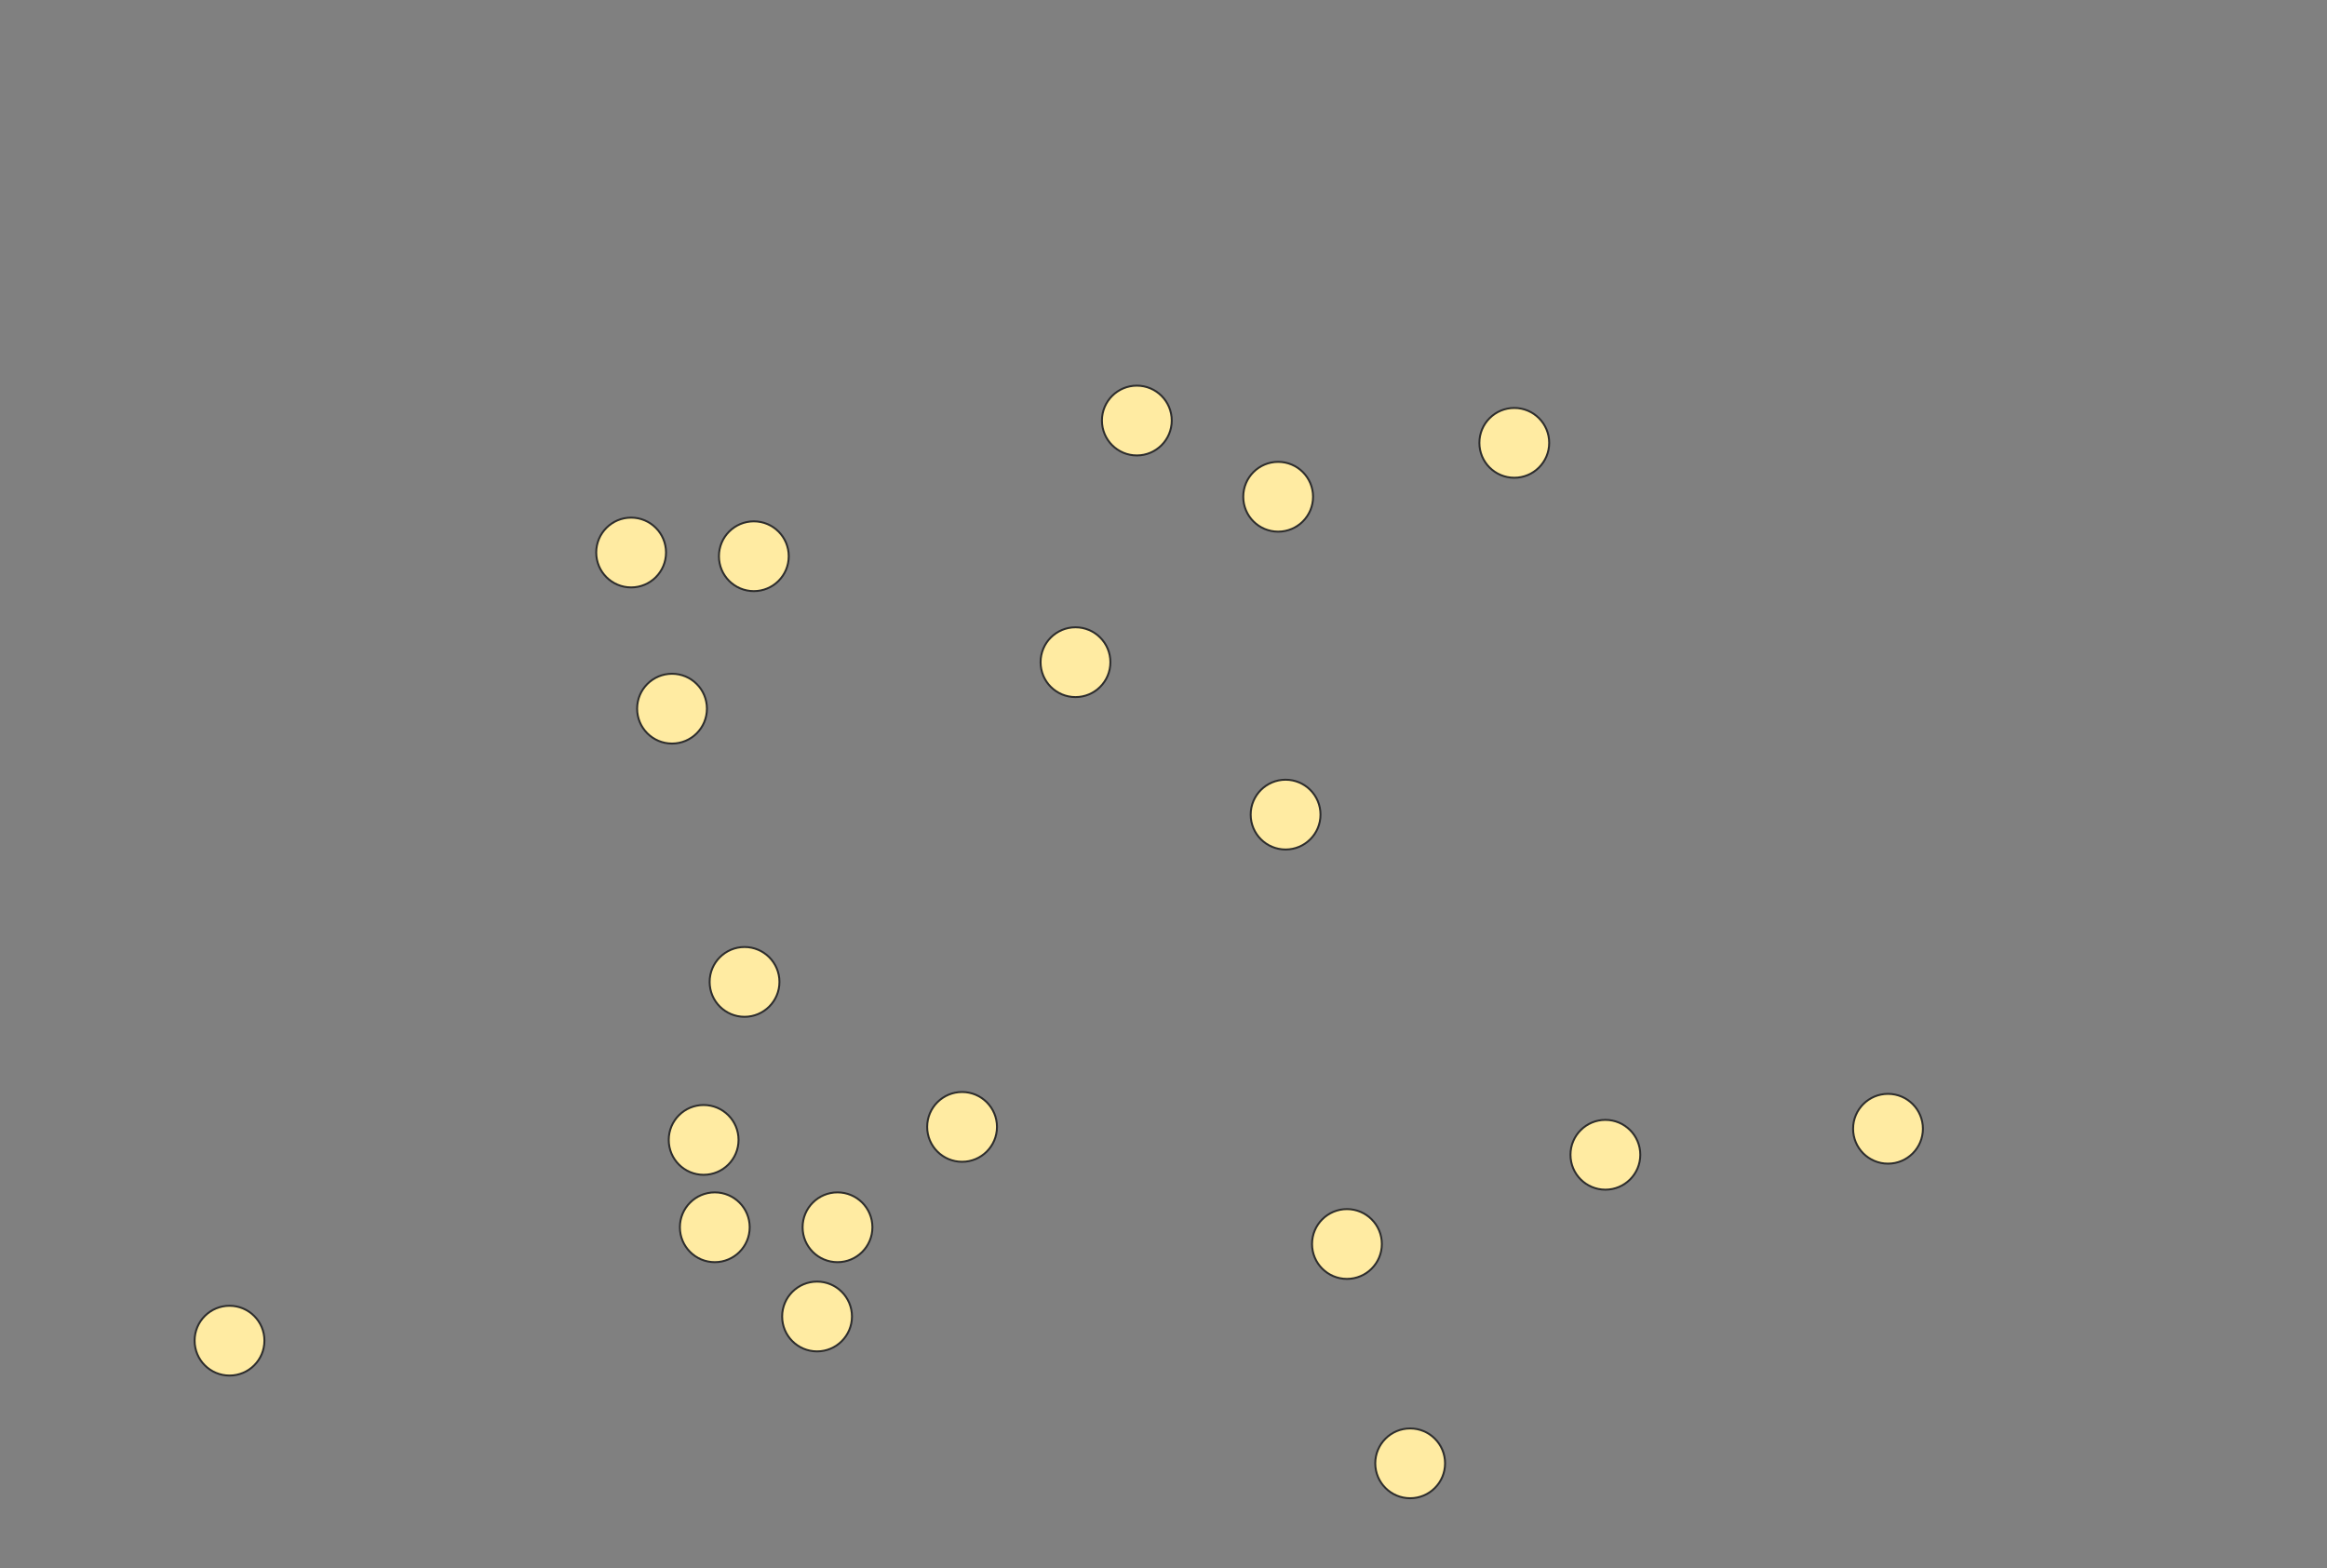 <svg xmlns="http://www.w3.org/2000/svg" width="1200" height="809">
 <rect width="100%" height="100%" fill="#808080" stroke="none"/>
 <!-- Created with Image Occlusion Enhanced -->
 <g>
  <title>Labels</title>
 </g>
 <g>
  <title>Masks</title>
  <ellipse ry="18" rx="18" id="e8bd5c8a03114b50988f731e7e7ebe4a-ao-1" cy="284.999" cx="325.462" stroke="#2D2D2D" fill="#FFEBA2"/>
  <ellipse id="e8bd5c8a03114b50988f731e7e7ebe4a-ao-2" ry="18" rx="18" cy="286.916" cx="388.743" stroke="#2D2D2D" fill="#FFEBA2"/>
  <ellipse id="e8bd5c8a03114b50988f731e7e7ebe4a-ao-3" ry="18" rx="18" cy="365.538" cx="346.555" stroke="#2D2D2D" fill="#FFEBA2"/>
  <ellipse id="e8bd5c8a03114b50988f731e7e7ebe4a-ao-4" ry="18" rx="18" cy="691.533" cx="118.359" stroke="#2D2D2D" fill="#FFEBA2"/>
  <ellipse id="e8bd5c8a03114b50988f731e7e7ebe4a-ao-5" ry="18" rx="18" cy="633.045" cx="368.608" stroke="#2D2D2D" fill="#FFEBA2"/>
  <ellipse id="e8bd5c8a03114b50988f731e7e7ebe4a-ao-6" ry="18" rx="18" cy="587.982" cx="362.855" stroke="#2D2D2D" fill="#FFEBA2"/>
  <ellipse id="e8bd5c8a03114b50988f731e7e7ebe4a-ao-7" ry="18" rx="18" cy="506.483" cx="383.949" stroke="#2D2D2D" fill="#FFEBA2"/>
  <ellipse id="e8bd5c8a03114b50988f731e7e7ebe4a-ao-8" ry="18" rx="18" cy="581.27" cx="496.129" stroke="#2D2D2D" fill="#FFEBA2"/>
  <ellipse id="e8bd5c8a03114b50988f731e7e7ebe4a-ao-9" ry="18" rx="18" cy="633.045" cx="431.889" stroke="#2D2D2D" fill="#FFEBA2"/>
  <ellipse id="e8bd5c8a03114b50988f731e7e7ebe4a-ao-10" ry="18" rx="18" cy="679.068" cx="421.342" stroke="#2D2D2D" fill="#FFEBA2"/>
  <ellipse id="e8bd5c8a03114b50988f731e7e7ebe4a-ao-11" ry="18" rx="18" cy="341.568" cx="554.616" stroke="#2D2D2D" fill="#FFEBA2"/>
  <ellipse id="e8bd5c8a03114b50988f731e7e7ebe4a-ao-12" ry="18" rx="18" cy="216.923" cx="586.257" stroke="#2D2D2D" fill="#FFEBA2"/>
  <ellipse id="e8bd5c8a03114b50988f731e7e7ebe4a-ao-13" ry="18" rx="18" cy="256.234" cx="659.126" stroke="#2D2D2D" fill="#FFEBA2"/>
  <ellipse id="e8bd5c8a03114b50988f731e7e7ebe4a-ao-14" ry="18" rx="18" cy="228.429" cx="780.895" stroke="#2D2D2D" fill="#FFEBA2"/>
  <ellipse id="e8bd5c8a03114b50988f731e7e7ebe4a-ao-15" ry="18" rx="18" cy="420.19" cx="662.962" stroke="#2D2D2D" fill="#FFEBA2"/>
  
  <ellipse id="e8bd5c8a03114b50988f731e7e7ebe4a-ao-17" ry="18" rx="18" cy="595.652" cx="827.876" stroke="#2D2D2D" fill="#FFEBA2"/>
  <ellipse id="e8bd5c8a03114b50988f731e7e7ebe4a-ao-18" ry="18" rx="18" cy="641.675" cx="694.602" stroke="#2D2D2D" fill="#FFEBA2"/>
  <ellipse id="e8bd5c8a03114b50988f731e7e7ebe4a-ao-19" ry="18" rx="18" cy="754.814" cx="727.202" stroke="#2D2D2D" fill="#FFEBA2"/>
  <ellipse id="e8bd5c8a03114b50988f731e7e7ebe4a-ao-20" ry="18" rx="18" cy="582.229" cx="973.615" stroke="#2D2D2D" fill="#FFEBA2"/>
 </g>
</svg>
